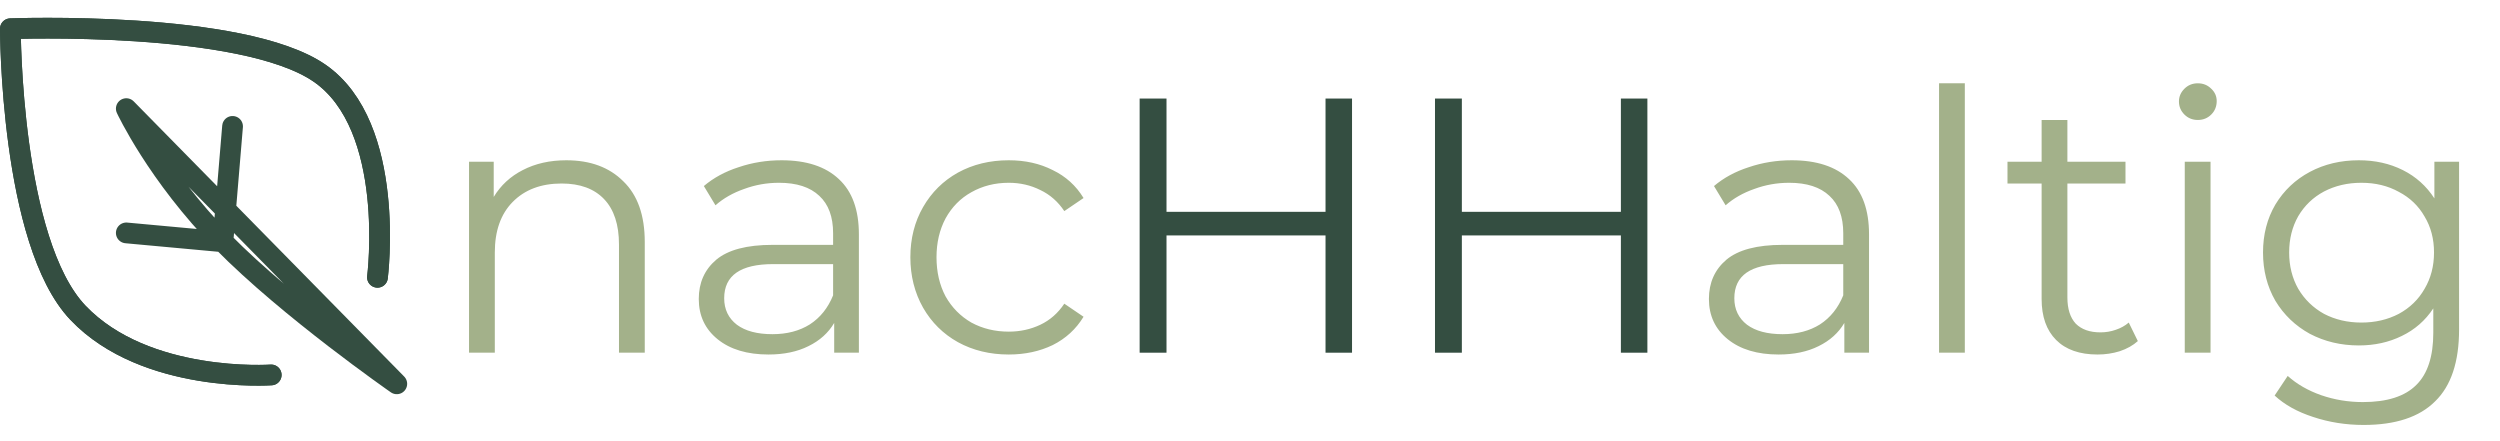 <svg width="482" height="85" viewBox="0 0 482 85" fill="none" xmlns="http://www.w3.org/2000/svg">
<path d="M52.288 72.288C52.288 72.288 28.075 74 15.037 60.308C2 46.616 2 5.541 2 5.541C2 5.541 46.7 3.829 61.6 14.098C76.5 24.367 72.775 53.462 72.775 53.462" stroke="#344E41" stroke-width="4" stroke-linecap="round" stroke-linejoin="round"/>
<path d="M52.288 72.288C52.288 72.288 28.075 74 15.037 60.308C2 46.616 2 5.541 2 5.541C2 5.541 46.7 3.829 61.6 14.098C76.5 24.367 72.775 53.462 72.775 53.462" stroke="#344E41" stroke-width="4" stroke-linecap="round" stroke-linejoin="round"/>
<path d="M42.975 46.616L24.35 44.905M76.5 74C76.5 74 55.677 59.54 42.975 46.616C30.273 33.691 24.35 20.944 24.35 20.944L76.5 74ZM42.975 46.616L44.837 24.367L42.975 46.616Z" stroke="#344E41" stroke-width="4" stroke-linecap="round" stroke-linejoin="round"/>
<path d="M109.19 30.9C113.81 30.9 117.473 32.253 120.18 34.96C122.933 37.62 124.31 41.517 124.31 46.65V68H119.34V47.14C119.34 43.313 118.383 40.397 116.47 38.39C114.557 36.383 111.827 35.38 108.28 35.38C104.313 35.38 101.163 36.57 98.83 38.95C96.543 41.283 95.4 44.527 95.4 48.68V68H90.43V31.18H95.19V37.97C96.543 35.73 98.41 34.003 100.79 32.79C103.217 31.53 106.017 30.9 109.19 30.9ZM150.683 30.9C155.49 30.9 159.176 32.113 161.743 34.54C164.31 36.92 165.593 40.467 165.593 45.18V68H160.833V62.26C159.713 64.173 158.056 65.667 155.863 66.74C153.716 67.813 151.15 68.35 148.163 68.35C144.056 68.35 140.79 67.37 138.363 65.41C135.936 63.45 134.723 60.86 134.723 57.64C134.723 54.513 135.843 51.993 138.083 50.08C140.37 48.167 143.986 47.21 148.933 47.21H160.623V44.97C160.623 41.797 159.736 39.393 157.963 37.76C156.19 36.08 153.6 35.24 150.193 35.24C147.86 35.24 145.62 35.637 143.473 36.43C141.326 37.177 139.483 38.227 137.943 39.58L135.703 35.87C137.57 34.283 139.81 33.07 142.423 32.23C145.036 31.343 147.79 30.9 150.683 30.9ZM148.933 64.43C151.733 64.43 154.136 63.8 156.143 62.54C158.15 61.233 159.643 59.367 160.623 56.94V50.92H149.073C142.773 50.92 139.623 53.113 139.623 57.5C139.623 59.647 140.44 61.35 142.073 62.61C143.706 63.823 145.993 64.43 148.933 64.43ZM194.489 68.35C190.849 68.35 187.582 67.557 184.689 65.97C181.842 64.383 179.602 62.167 177.969 59.32C176.335 56.427 175.519 53.183 175.519 49.59C175.519 45.997 176.335 42.777 177.969 39.93C179.602 37.083 181.842 34.867 184.689 33.28C187.582 31.693 190.849 30.9 194.489 30.9C197.662 30.9 200.485 31.53 202.959 32.79C205.479 34.003 207.462 35.8 208.909 38.18L205.199 40.7C203.985 38.88 202.445 37.527 200.579 36.64C198.712 35.707 196.682 35.24 194.489 35.24C191.829 35.24 189.425 35.847 187.279 37.06C185.179 38.227 183.522 39.907 182.309 42.1C181.142 44.293 180.559 46.79 180.559 49.59C180.559 52.437 181.142 54.957 182.309 57.15C183.522 59.297 185.179 60.977 187.279 62.19C189.425 63.357 191.829 63.94 194.489 63.94C196.682 63.94 198.712 63.497 200.579 62.61C202.445 61.723 203.985 60.37 205.199 58.55L208.909 61.07C207.462 63.45 205.479 65.27 202.959 66.53C200.439 67.743 197.615 68.35 194.489 68.35ZM345.439 30.9C350.246 30.9 353.932 32.113 356.499 34.54C359.066 36.92 360.349 40.467 360.349 45.18V68H355.589V62.26C354.469 64.173 352.812 65.667 350.619 66.74C348.472 67.813 345.906 68.35 342.919 68.35C338.812 68.35 335.546 67.37 333.119 65.41C330.692 63.45 329.479 60.86 329.479 57.64C329.479 54.513 330.599 51.993 332.839 50.08C335.126 48.167 338.742 47.21 343.689 47.21H355.379V44.97C355.379 41.797 354.492 39.393 352.719 37.76C350.946 36.08 348.356 35.24 344.949 35.24C342.616 35.24 340.376 35.637 338.229 36.43C336.082 37.177 334.239 38.227 332.699 39.58L330.459 35.87C332.326 34.283 334.566 33.07 337.179 32.23C339.792 31.343 342.546 30.9 345.439 30.9ZM343.689 64.43C346.489 64.43 348.892 63.8 350.899 62.54C352.906 61.233 354.399 59.367 355.379 56.94V50.92H343.829C337.529 50.92 334.379 53.113 334.379 57.5C334.379 59.647 335.196 61.35 336.829 62.61C338.462 63.823 340.749 64.43 343.689 64.43ZM373.848 16.06H378.818V68H373.848V16.06ZM412.174 65.76C411.24 66.6 410.074 67.253 408.674 67.72C407.32 68.14 405.897 68.35 404.404 68.35C400.95 68.35 398.29 67.417 396.424 65.55C394.557 63.683 393.624 61.047 393.624 57.64V35.38H387.044V31.18H393.624V23.13H398.594V31.18H409.794V35.38H398.594V57.36C398.594 59.553 399.13 61.233 400.204 62.4C401.324 63.52 402.91 64.08 404.964 64.08C405.99 64.08 406.97 63.917 407.904 63.59C408.884 63.263 409.724 62.797 410.424 62.19L412.174 65.76ZM421.221 31.18H426.191V68H421.221V31.18ZM423.741 23.13C422.714 23.13 421.851 22.78 421.151 22.08C420.451 21.38 420.101 20.54 420.101 19.56C420.101 18.627 420.451 17.81 421.151 17.11C421.851 16.41 422.714 16.06 423.741 16.06C424.768 16.06 425.631 16.41 426.331 17.11C427.031 17.763 427.381 18.557 427.381 19.49C427.381 20.517 427.031 21.38 426.331 22.08C425.631 22.78 424.768 23.13 423.741 23.13ZM474.11 31.18V63.52C474.11 69.773 472.57 74.393 469.49 77.38C466.457 80.413 461.86 81.93 455.7 81.93C452.293 81.93 449.05 81.417 445.97 80.39C442.937 79.41 440.463 78.033 438.55 76.26L441.07 72.48C442.843 74.067 444.99 75.303 447.51 76.19C450.077 77.077 452.76 77.52 455.56 77.52C460.227 77.52 463.657 76.423 465.85 74.23C468.043 72.083 469.14 68.723 469.14 64.15V59.46C467.6 61.793 465.57 63.567 463.05 64.78C460.577 65.993 457.823 66.6 454.79 66.6C451.337 66.6 448.187 65.853 445.34 64.36C442.54 62.82 440.323 60.697 438.69 57.99C437.103 55.237 436.31 52.133 436.31 48.68C436.31 45.227 437.103 42.147 438.69 39.44C440.323 36.733 442.54 34.633 445.34 33.14C448.14 31.647 451.29 30.9 454.79 30.9C457.917 30.9 460.74 31.53 463.26 32.79C465.78 34.05 467.81 35.87 469.35 38.25V31.18H474.11ZM455.28 62.19C457.94 62.19 460.343 61.63 462.49 60.51C464.637 59.343 466.293 57.733 467.46 55.68C468.673 53.627 469.28 51.293 469.28 48.68C469.28 46.067 468.673 43.757 467.46 41.75C466.293 39.697 464.637 38.11 462.49 36.99C460.39 35.823 457.987 35.24 455.28 35.24C452.62 35.24 450.217 35.8 448.07 36.92C445.97 38.04 444.313 39.627 443.1 41.68C441.933 43.733 441.35 46.067 441.35 48.68C441.35 51.293 441.933 53.627 443.1 55.68C444.313 57.733 445.97 59.343 448.07 60.51C450.217 61.63 452.62 62.19 455.28 62.19Z" fill="#A3B18A"/>
<path d="M260.672 19V68H255.562V45.39H224.902V68H219.722V19H224.902V40.84H255.562V19H260.672ZM317.616 19V68H312.506V45.39H281.846V68H276.666V19H281.846V40.84H312.506V19H317.616Z" fill="#344E41"/>
</svg>
